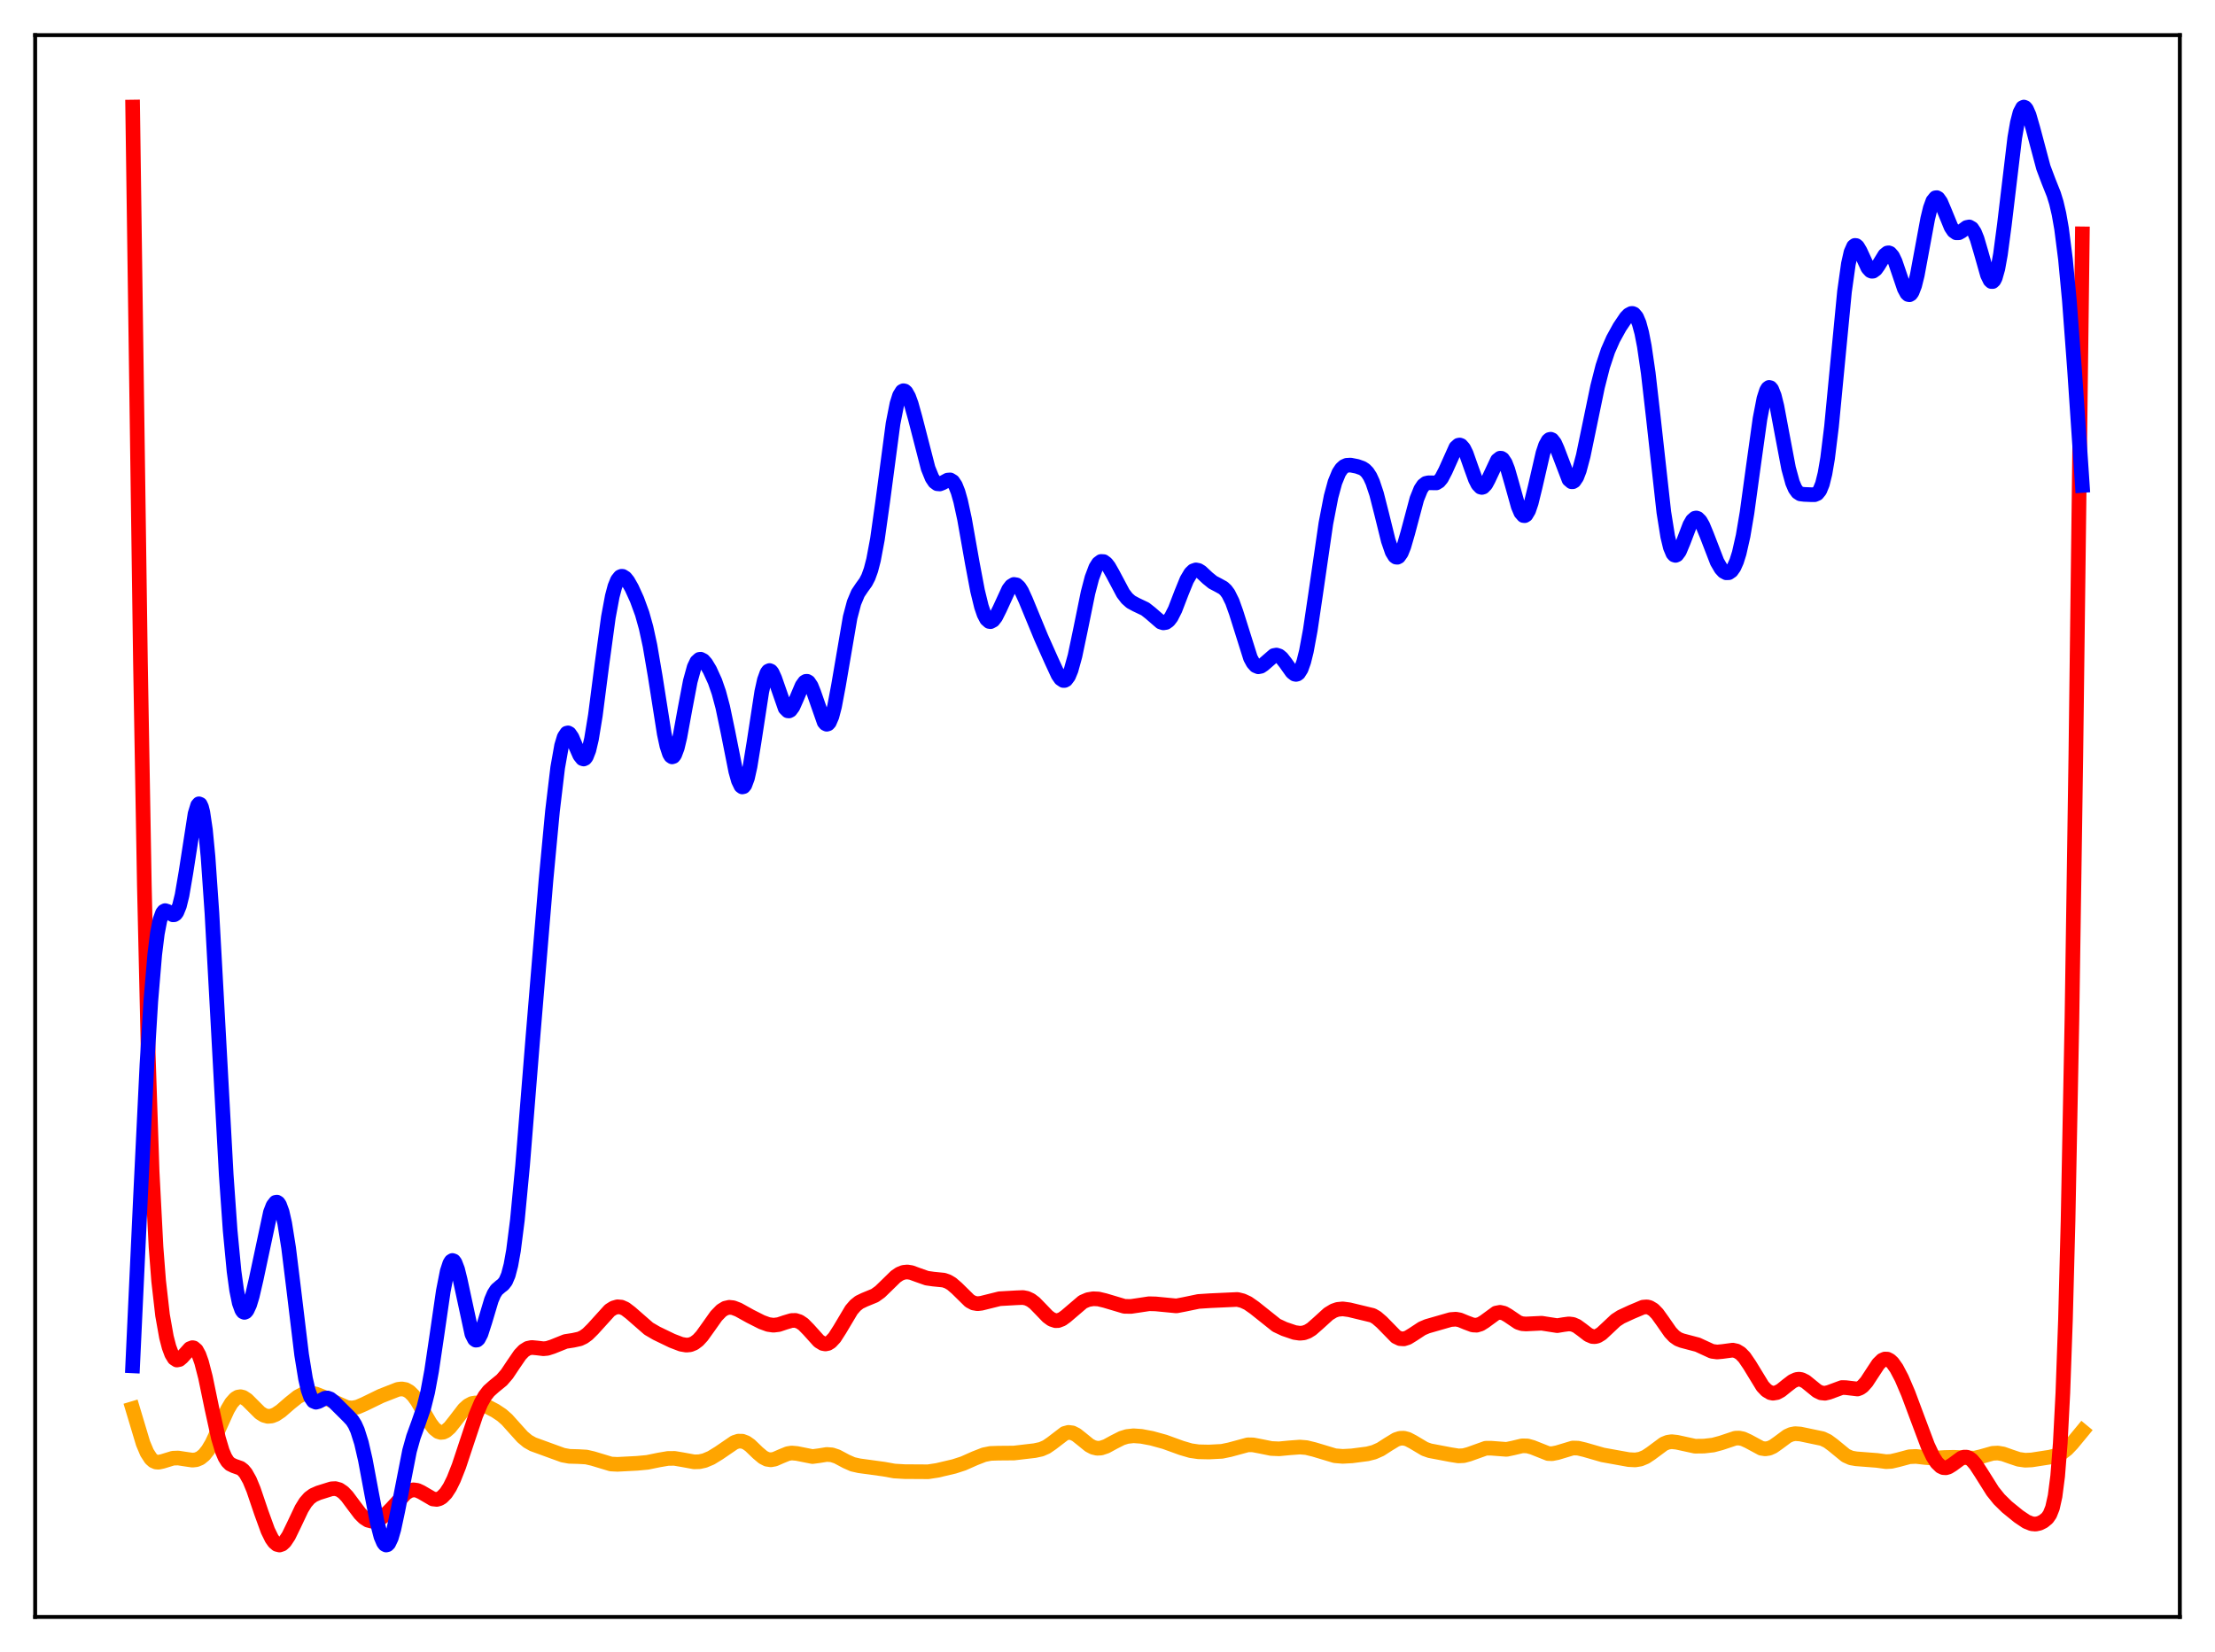 <?xml version="1.0" encoding="utf-8" standalone="no"?>
<!DOCTYPE svg PUBLIC "-//W3C//DTD SVG 1.1//EN"
  "http://www.w3.org/Graphics/SVG/1.1/DTD/svg11.dtd">
<svg xmlns:xlink="http://www.w3.org/1999/xlink" width="453.6pt" height="338.4pt" viewBox="0 0 453.6 338.4" xmlns="http://www.w3.org/2000/svg" version="1.1">
 <defs>
  <style type="text/css">*{stroke-linejoin: round; stroke-linecap: butt}</style>
 </defs>
 <g id="figure_1">
  <g id="patch_1">
   <path d="M 0 338.4 
L 453.6 338.4 
L 453.6 0 
L 0 0 
z
" style="fill: #ffffff"/>
  </g>
  <g id="axes_1">
   <g id="patch_2">
    <path d="M 7.2 331.2 
L 446.4 331.2 
L 446.4 7.2 
L 7.2 7.2 
z
" style="fill: #ffffff"/>
   </g>
   <g id="matplotlib.axis_1"/>
   <g id="matplotlib.axis_2"/>
   <g id="line2d_1">
    <path d="M 27.164 288.539 
L 29.293 295.638 
L 30.092 297.534 
L 30.89 298.773 
L 31.423 299.245 
L 31.955 299.475 
L 32.487 299.513 
L 33.286 299.341 
L 35.415 298.689 
L 36.48 298.649 
L 37.811 298.856 
L 39.408 299.087 
L 40.207 299 
L 41.005 298.664 
L 41.804 298.012 
L 42.602 297.008 
L 43.401 295.658 
L 44.732 292.829 
L 46.595 288.722 
L 47.393 287.378 
L 48.192 286.484 
L 48.724 286.172 
L 49.257 286.089 
L 49.789 286.218 
L 50.588 286.738 
L 51.652 287.806 
L 53.249 289.399 
L 54.048 289.901 
L 54.847 290.118 
L 55.645 290.048 
L 56.444 289.73 
L 57.508 289.019 
L 59.372 287.401 
L 60.969 286.123 
L 62.033 285.561 
L 62.832 285.353 
L 63.631 285.331 
L 64.695 285.547 
L 66.026 286.067 
L 71.084 288.324 
L 72.148 288.41 
L 73.213 288.207 
L 74.544 287.637 
L 78.004 285.951 
L 81.465 284.592 
L 82.263 284.492 
L 83.062 284.631 
L 83.86 285.081 
L 84.659 285.874 
L 85.457 286.984 
L 86.788 289.288 
L 88.119 291.561 
L 88.918 292.6 
L 89.716 293.237 
L 90.249 293.403 
L 90.781 293.356 
L 91.313 293.107 
L 92.112 292.406 
L 93.177 291.064 
L 95.04 288.637 
L 95.839 287.916 
L 96.637 287.491 
L 97.436 287.359 
L 98.234 287.47 
L 99.299 287.863 
L 101.428 288.973 
L 102.759 289.858 
L 103.824 290.798 
L 105.421 292.58 
L 107.018 294.35 
L 108.083 295.235 
L 109.148 295.834 
L 110.745 296.413 
L 113.14 297.287 
L 115.27 298.06 
L 116.601 298.306 
L 118.464 298.358 
L 120.061 298.45 
L 121.392 298.756 
L 125.119 299.879 
L 126.449 299.945 
L 130.442 299.738 
L 132.572 299.54 
L 134.967 299.048 
L 136.831 298.73 
L 138.161 298.728 
L 139.759 298.998 
L 142.154 299.437 
L 143.219 299.407 
L 144.284 299.174 
L 145.615 298.615 
L 147.212 297.634 
L 150.406 295.451 
L 151.204 295.195 
L 152.003 295.201 
L 152.801 295.498 
L 153.6 296.06 
L 155.197 297.599 
L 156.262 298.497 
L 157.06 298.904 
L 157.859 299.023 
L 158.657 298.878 
L 159.988 298.293 
L 161.319 297.752 
L 162.118 297.623 
L 163.183 297.718 
L 166.377 298.353 
L 167.708 298.18 
L 169.305 297.923 
L 170.369 298 
L 171.434 298.357 
L 173.297 299.35 
L 174.628 299.939 
L 175.959 300.239 
L 181.017 300.931 
L 183.146 301.316 
L 185.276 301.439 
L 190.067 301.468 
L 191.93 301.184 
L 195.391 300.371 
L 197.254 299.769 
L 199.649 298.706 
L 201.513 297.979 
L 202.844 297.711 
L 204.441 297.658 
L 207.635 297.632 
L 211.894 297.135 
L 213.225 296.847 
L 214.289 296.381 
L 215.354 295.651 
L 218.016 293.616 
L 218.815 293.398 
L 219.613 293.5 
L 220.412 293.9 
L 221.476 294.742 
L 223.073 296.043 
L 223.872 296.465 
L 224.671 296.655 
L 225.469 296.612 
L 226.534 296.255 
L 228.131 295.384 
L 229.728 294.576 
L 230.793 294.244 
L 232.124 294.095 
L 233.721 294.208 
L 235.85 294.611 
L 238.512 295.343 
L 241.972 296.596 
L 243.836 297.142 
L 245.433 297.374 
L 247.562 297.422 
L 250.224 297.284 
L 251.821 296.953 
L 255.548 295.943 
L 256.612 295.963 
L 258.209 296.265 
L 260.339 296.699 
L 261.936 296.769 
L 264.065 296.566 
L 266.195 296.408 
L 267.526 296.516 
L 269.123 296.905 
L 273.382 298.184 
L 274.979 298.313 
L 276.842 298.212 
L 280.036 297.796 
L 281.367 297.459 
L 282.698 296.87 
L 284.295 295.841 
L 285.892 294.87 
L 286.691 294.613 
L 287.489 294.587 
L 288.288 294.796 
L 289.353 295.354 
L 291.748 296.781 
L 292.813 297.158 
L 294.41 297.46 
L 297.072 297.966 
L 298.669 298.219 
L 299.734 298.168 
L 300.799 297.885 
L 304.259 296.648 
L 305.324 296.638 
L 308.518 296.879 
L 309.849 296.599 
L 311.712 296.156 
L 312.777 296.171 
L 313.841 296.466 
L 317.036 297.736 
L 317.834 297.768 
L 318.899 297.559 
L 322.093 296.599 
L 323.158 296.63 
L 324.489 296.943 
L 328.215 298.015 
L 333.539 298.975 
L 334.87 299.043 
L 335.935 298.871 
L 336.999 298.426 
L 338.064 297.72 
L 340.726 295.746 
L 341.524 295.423 
L 342.323 295.305 
L 343.388 295.42 
L 347.114 296.232 
L 348.977 296.209 
L 350.841 295.993 
L 352.438 295.565 
L 355.366 294.588 
L 356.164 294.565 
L 356.963 294.731 
L 358.028 295.217 
L 360.689 296.653 
L 361.488 296.778 
L 362.287 296.659 
L 363.085 296.302 
L 364.15 295.554 
L 366.013 294.172 
L 366.812 293.811 
L 367.61 293.659 
L 368.675 293.734 
L 373.2 294.683 
L 374.265 295.189 
L 375.329 295.972 
L 377.991 298.151 
L 379.056 298.627 
L 380.121 298.815 
L 384.38 299.143 
L 386.243 299.399 
L 387.308 299.34 
L 388.639 299.029 
L 391.034 298.388 
L 392.365 298.325 
L 394.228 298.54 
L 396.092 298.675 
L 398.221 298.542 
L 400.084 298.502 
L 404.343 298.678 
L 405.674 298.364 
L 408.07 297.686 
L 409.135 297.634 
L 410.199 297.816 
L 411.796 298.38 
L 413.393 298.915 
L 414.724 299.104 
L 416.055 299.042 
L 419.782 298.465 
L 421.113 298.14 
L 422.177 297.643 
L 423.242 296.834 
L 424.307 295.718 
L 426.436 293.138 
L 426.436 293.138 
" clip-path="url(#p3bab90a8fc)" style="fill: none; stroke: #ffa500; stroke-width: 3; stroke-linecap: square"/>
   </g>
   <g id="line2d_2">
    <path d="M 27.164 21.927 
L 28.761 135.609 
L 29.559 181.321 
L 30.358 215.994 
L 31.156 240.007 
L 31.955 255.471 
L 32.487 262.371 
L 33.286 269.391 
L 34.084 273.883 
L 34.617 275.931 
L 35.149 277.363 
L 35.681 278.233 
L 36.214 278.58 
L 36.746 278.473 
L 37.279 278.028 
L 38.876 276.247 
L 39.408 276.045 
L 39.674 276.095 
L 40.207 276.552 
L 40.739 277.525 
L 41.271 279.015 
L 42.07 282.098 
L 43.401 288.531 
L 44.732 294.58 
L 45.53 297.236 
L 46.063 298.491 
L 46.595 299.352 
L 47.127 299.884 
L 47.926 300.27 
L 49.257 300.738 
L 49.789 301.146 
L 50.321 301.781 
L 51.12 303.197 
L 51.919 305.129 
L 53.516 309.841 
L 54.847 313.507 
L 55.645 315.14 
L 56.177 315.893 
L 56.71 316.342 
L 57.242 316.473 
L 57.775 316.29 
L 58.307 315.808 
L 59.105 314.607 
L 60.17 312.418 
L 61.767 309.044 
L 62.566 307.755 
L 63.364 306.844 
L 64.163 306.261 
L 65.228 305.788 
L 67.889 304.954 
L 68.688 304.917 
L 69.487 305.142 
L 70.285 305.682 
L 71.084 306.515 
L 72.415 308.31 
L 73.745 310.071 
L 74.544 310.869 
L 75.343 311.384 
L 76.141 311.59 
L 76.94 311.504 
L 77.738 311.162 
L 78.803 310.386 
L 80.134 309.044 
L 83.062 305.872 
L 83.86 305.369 
L 84.659 305.165 
L 85.457 305.276 
L 86.256 305.644 
L 88.652 307.041 
L 89.45 307.129 
L 89.983 306.988 
L 90.515 306.672 
L 91.313 305.854 
L 92.112 304.626 
L 92.911 303.007 
L 93.975 300.311 
L 95.572 295.492 
L 97.436 289.903 
L 98.5 287.38 
L 99.299 285.963 
L 100.097 284.935 
L 101.162 283.985 
L 102.759 282.683 
L 103.824 281.446 
L 105.155 279.452 
L 106.486 277.51 
L 107.284 276.671 
L 108.083 276.176 
L 108.881 276.007 
L 109.946 276.106 
L 111.277 276.266 
L 112.076 276.192 
L 113.14 275.851 
L 115.802 274.78 
L 117.399 274.532 
L 118.73 274.24 
L 119.529 273.861 
L 120.327 273.283 
L 121.392 272.23 
L 124.852 268.409 
L 125.651 267.904 
L 126.449 267.673 
L 127.248 267.743 
L 128.047 268.095 
L 129.111 268.904 
L 132.838 272.158 
L 134.435 273.09 
L 137.629 274.633 
L 139.492 275.346 
L 140.557 275.525 
L 141.356 275.449 
L 142.154 275.125 
L 142.953 274.524 
L 143.751 273.656 
L 145.082 271.799 
L 146.679 269.543 
L 147.744 268.447 
L 148.543 267.963 
L 149.341 267.779 
L 150.14 267.861 
L 151.204 268.268 
L 153.6 269.601 
L 155.996 270.813 
L 157.327 271.298 
L 158.391 271.449 
L 159.456 271.32 
L 160.787 270.874 
L 162.118 270.478 
L 162.916 270.468 
L 163.715 270.722 
L 164.513 271.26 
L 165.578 272.344 
L 167.708 274.709 
L 168.506 275.194 
L 169.039 275.289 
L 169.571 275.178 
L 170.103 274.853 
L 170.902 273.997 
L 171.967 272.335 
L 174.362 268.315 
L 175.161 267.39 
L 175.959 266.753 
L 177.024 266.239 
L 179.153 265.364 
L 180.218 264.599 
L 181.549 263.31 
L 183.412 261.489 
L 184.211 260.941 
L 185.009 260.621 
L 185.808 260.539 
L 186.607 260.665 
L 187.937 261.153 
L 189.801 261.81 
L 191.132 262 
L 193.261 262.213 
L 194.06 262.487 
L 194.858 262.95 
L 195.923 263.862 
L 198.585 266.48 
L 199.383 266.904 
L 200.182 267.046 
L 200.98 266.949 
L 204.707 266.023 
L 208.167 265.827 
L 209.498 265.777 
L 210.297 265.936 
L 211.095 266.31 
L 211.894 266.913 
L 213.225 268.282 
L 214.556 269.667 
L 215.354 270.249 
L 216.153 270.516 
L 216.685 270.501 
L 217.484 270.196 
L 218.282 269.62 
L 221.743 266.665 
L 222.807 266.21 
L 223.872 266.027 
L 224.937 266.079 
L 226.268 266.393 
L 230.26 267.582 
L 231.591 267.606 
L 233.188 267.371 
L 235.318 267.049 
L 236.649 267.083 
L 240.908 267.493 
L 242.505 267.189 
L 245.433 266.583 
L 247.828 266.426 
L 253.418 266.171 
L 254.483 266.438 
L 255.548 266.933 
L 256.879 267.863 
L 261.404 271.469 
L 263.001 272.219 
L 265.13 272.943 
L 266.195 273.093 
L 266.993 273.016 
L 267.792 272.73 
L 268.591 272.235 
L 269.921 271.067 
L 272.051 269.13 
L 273.116 268.484 
L 273.914 268.207 
L 274.979 268.102 
L 276.31 268.282 
L 281.101 269.436 
L 281.9 269.902 
L 282.964 270.82 
L 285.892 273.811 
L 286.691 274.196 
L 287.489 274.25 
L 288.288 273.998 
L 289.353 273.343 
L 291.216 272.117 
L 292.281 271.666 
L 297.072 270.29 
L 298.137 270.212 
L 298.935 270.357 
L 300.266 270.904 
L 301.597 271.404 
L 302.396 271.446 
L 303.194 271.206 
L 303.993 270.707 
L 306.388 268.957 
L 307.187 268.805 
L 307.985 268.987 
L 308.784 269.442 
L 310.913 270.881 
L 311.712 271.141 
L 312.511 271.195 
L 315.705 271.04 
L 318.899 271.537 
L 320.23 271.316 
L 321.295 271.177 
L 322.093 271.273 
L 322.892 271.616 
L 323.956 272.39 
L 325.287 273.417 
L 326.086 273.759 
L 326.618 273.794 
L 327.151 273.663 
L 327.949 273.182 
L 329.014 272.191 
L 330.877 270.438 
L 331.942 269.747 
L 334.071 268.76 
L 336.467 267.75 
L 337.265 267.688 
L 337.798 267.81 
L 338.596 268.284 
L 339.395 269.104 
L 340.46 270.586 
L 342.057 272.88 
L 342.855 273.73 
L 343.654 274.289 
L 344.452 274.601 
L 347.647 275.442 
L 350.575 276.791 
L 351.639 276.934 
L 352.704 276.838 
L 354.833 276.551 
L 355.632 276.725 
L 356.431 277.204 
L 357.229 278.028 
L 358.294 279.594 
L 360.956 283.953 
L 361.754 284.795 
L 362.553 285.271 
L 363.085 285.379 
L 363.884 285.245 
L 364.682 284.819 
L 366.013 283.748 
L 367.078 282.935 
L 367.876 282.57 
L 368.409 282.5 
L 368.941 282.585 
L 369.74 282.98 
L 370.804 283.844 
L 372.135 284.925 
L 372.934 285.303 
L 373.732 285.386 
L 374.531 285.199 
L 377.193 284.215 
L 377.991 284.232 
L 380.387 284.517 
L 380.919 284.32 
L 381.452 283.945 
L 382.25 283.051 
L 383.315 281.419 
L 384.646 279.396 
L 385.444 278.612 
L 385.977 278.376 
L 386.509 278.391 
L 387.041 278.659 
L 387.574 279.159 
L 388.372 280.282 
L 389.437 282.308 
L 390.768 285.414 
L 392.631 290.407 
L 394.761 296.082 
L 395.825 298.346 
L 396.624 299.593 
L 397.423 300.37 
L 397.955 300.618 
L 398.487 300.652 
L 399.02 300.5 
L 399.818 300.008 
L 401.681 298.638 
L 402.214 298.464 
L 402.746 298.469 
L 403.279 298.675 
L 403.811 299.078 
L 404.609 300.005 
L 405.674 301.639 
L 408.07 305.449 
L 409.401 307.105 
L 410.998 308.673 
L 413.393 310.619 
L 414.991 311.69 
L 416.055 312.116 
L 416.854 312.189 
L 417.652 312.019 
L 418.451 311.624 
L 419.249 310.966 
L 419.782 310.2 
L 420.314 308.863 
L 420.847 306.477 
L 421.379 302.361 
L 421.911 295.637 
L 422.444 285.311 
L 422.976 270.391 
L 423.508 250.064 
L 424.307 208.558 
L 425.105 154.614 
L 426.436 47.9 
L 426.436 47.9 
" clip-path="url(#p3bab90a8fc)" style="fill: none; stroke: #ff0000; stroke-width: 3; stroke-linecap: square"/>
   </g>
   <g id="line2d_3">
    <path d="M 27.164 279.777 
L 28.761 245.448 
L 30.092 218.061 
L 30.89 205.018 
L 31.689 195.512 
L 32.221 191.224 
L 32.753 188.458 
L 33.286 186.993 
L 33.552 186.657 
L 33.818 186.526 
L 34.351 186.694 
L 35.415 187.388 
L 35.681 187.371 
L 35.948 187.204 
L 36.214 186.856 
L 36.746 185.546 
L 37.279 183.377 
L 38.077 178.713 
L 39.94 166.708 
L 40.473 164.964 
L 40.739 164.647 
L 41.005 164.757 
L 41.271 165.327 
L 41.537 166.378 
L 42.07 169.97 
L 42.602 175.511 
L 43.401 187.033 
L 44.465 206.403 
L 46.329 240.66 
L 47.127 252.009 
L 47.926 260.375 
L 48.458 264.265 
L 48.991 266.888 
L 49.523 268.36 
L 49.789 268.708 
L 50.055 268.82 
L 50.321 268.713 
L 50.588 268.407 
L 51.12 267.261 
L 51.652 265.518 
L 52.451 262.076 
L 55.379 248.329 
L 55.911 246.951 
L 56.444 246.273 
L 56.71 246.231 
L 56.976 246.401 
L 57.242 246.79 
L 57.775 248.243 
L 58.307 250.583 
L 59.105 255.599 
L 60.17 264.253 
L 61.767 277.482 
L 62.566 282.404 
L 63.098 284.707 
L 63.631 286.21 
L 64.163 286.996 
L 64.695 287.22 
L 65.228 287.078 
L 66.559 286.394 
L 67.091 286.359 
L 67.623 286.549 
L 68.422 287.195 
L 71.35 290.105 
L 72.148 290.973 
L 72.681 291.822 
L 73.213 293.004 
L 74.012 295.539 
L 74.81 299.006 
L 76.141 306.135 
L 77.206 311.663 
L 78.004 314.746 
L 78.537 315.994 
L 78.803 316.334 
L 79.069 316.473 
L 79.335 316.407 
L 79.601 316.139 
L 80.134 315.014 
L 80.666 313.185 
L 81.465 309.453 
L 83.86 297.208 
L 84.659 294.347 
L 85.724 291.407 
L 86.788 288.333 
L 87.587 285.133 
L 88.385 280.825 
L 89.45 273.635 
L 90.781 264.461 
L 91.58 260.409 
L 92.112 258.79 
L 92.378 258.358 
L 92.644 258.188 
L 92.911 258.278 
L 93.177 258.622 
L 93.709 260.009 
L 94.241 262.159 
L 96.637 273.276 
L 97.169 274.317 
L 97.436 274.509 
L 97.702 274.483 
L 97.968 274.247 
L 98.5 273.224 
L 99.299 270.734 
L 100.63 266.286 
L 101.162 265.036 
L 101.695 264.203 
L 102.493 263.511 
L 103.025 263.105 
L 103.558 262.417 
L 104.09 261.168 
L 104.623 259.129 
L 105.155 256.156 
L 105.953 249.895 
L 107.018 238.726 
L 109.148 212.25 
L 111.809 180.287 
L 113.14 166.153 
L 114.205 157.234 
L 115.004 152.741 
L 115.536 150.971 
L 116.068 150.177 
L 116.335 150.119 
L 116.601 150.26 
L 117.133 151.032 
L 117.932 152.906 
L 118.73 154.716 
L 119.263 155.388 
L 119.529 155.469 
L 119.795 155.349 
L 120.061 155.012 
L 120.593 153.652 
L 121.126 151.387 
L 121.924 146.516 
L 123.255 136.182 
L 124.586 126.422 
L 125.385 122.134 
L 125.917 120.134 
L 126.449 118.827 
L 126.982 118.162 
L 127.248 118.044 
L 127.514 118.051 
L 128.047 118.384 
L 128.579 119.049 
L 129.377 120.452 
L 130.442 122.789 
L 131.507 125.703 
L 132.305 128.555 
L 133.104 132.233 
L 134.169 138.477 
L 136.032 150.303 
L 136.564 152.776 
L 137.097 154.405 
L 137.363 154.85 
L 137.629 155.034 
L 137.895 154.953 
L 138.161 154.611 
L 138.694 153.199 
L 139.226 150.97 
L 140.291 145.15 
L 141.356 139.555 
L 142.154 136.66 
L 142.687 135.547 
L 143.219 135.061 
L 143.485 135.026 
L 144.017 135.292 
L 144.55 135.898 
L 145.348 137.222 
L 146.413 139.555 
L 147.212 141.857 
L 148.01 144.846 
L 149.075 149.935 
L 150.672 157.982 
L 151.204 159.884 
L 151.737 160.993 
L 152.003 161.191 
L 152.269 161.132 
L 152.535 160.81 
L 153.068 159.38 
L 153.6 156.995 
L 154.399 152.104 
L 155.996 141.703 
L 156.528 139.302 
L 157.06 137.828 
L 157.327 137.464 
L 157.593 137.345 
L 157.859 137.458 
L 158.125 137.782 
L 158.657 138.951 
L 160.787 145.06 
L 161.319 145.601 
L 161.585 145.624 
L 161.852 145.485 
L 162.384 144.772 
L 163.183 142.959 
L 164.247 140.451 
L 164.78 139.714 
L 165.046 139.557 
L 165.312 139.556 
L 165.578 139.716 
L 166.111 140.505 
L 166.643 141.825 
L 168.772 147.915 
L 169.039 148.228 
L 169.305 148.351 
L 169.571 148.269 
L 169.837 147.974 
L 170.369 146.739 
L 170.902 144.702 
L 171.7 140.47 
L 174.096 126.453 
L 174.895 123.445 
L 175.693 121.541 
L 176.492 120.35 
L 177.29 119.245 
L 177.823 118.213 
L 178.355 116.736 
L 178.887 114.685 
L 179.686 110.426 
L 180.751 102.848 
L 182.88 86.772 
L 183.679 82.719 
L 184.211 81.02 
L 184.743 80.159 
L 185.009 80.03 
L 185.276 80.091 
L 185.542 80.327 
L 186.074 81.27 
L 186.607 82.73 
L 187.405 85.591 
L 190.067 95.922 
L 190.865 97.888 
L 191.398 98.691 
L 191.93 99.086 
L 192.463 99.128 
L 192.995 98.92 
L 194.06 98.341 
L 194.592 98.3 
L 195.124 98.627 
L 195.657 99.428 
L 196.189 100.764 
L 196.721 102.634 
L 197.52 106.318 
L 199.117 115.345 
L 200.182 120.98 
L 200.98 124.249 
L 201.513 125.81 
L 202.045 126.827 
L 202.577 127.298 
L 202.844 127.337 
L 203.376 127.055 
L 203.908 126.36 
L 204.707 124.77 
L 206.57 120.722 
L 207.103 120.031 
L 207.635 119.712 
L 208.167 119.799 
L 208.7 120.285 
L 209.232 121.124 
L 210.031 122.871 
L 213.225 130.614 
L 215.354 135.382 
L 216.685 138.26 
L 217.217 139.026 
L 217.75 139.386 
L 218.016 139.381 
L 218.282 139.24 
L 218.815 138.527 
L 219.347 137.238 
L 220.145 134.339 
L 221.21 129.263 
L 222.807 121.429 
L 223.606 118.369 
L 224.404 116.247 
L 224.937 115.402 
L 225.469 115.008 
L 226.001 115.033 
L 226.534 115.425 
L 227.066 116.113 
L 227.865 117.521 
L 229.994 121.528 
L 230.793 122.571 
L 231.591 123.28 
L 232.656 123.855 
L 234.519 124.741 
L 235.584 125.579 
L 237.713 127.421 
L 238.246 127.585 
L 238.778 127.497 
L 239.311 127.115 
L 239.843 126.423 
L 240.641 124.851 
L 241.972 121.384 
L 243.037 118.774 
L 243.836 117.424 
L 244.368 116.918 
L 244.9 116.734 
L 245.433 116.837 
L 245.965 117.162 
L 247.296 118.408 
L 248.361 119.273 
L 249.425 119.829 
L 250.49 120.415 
L 251.023 120.909 
L 251.555 121.633 
L 252.353 123.244 
L 253.152 125.48 
L 256.08 134.783 
L 256.612 135.764 
L 257.145 136.36 
L 257.677 136.582 
L 258.209 136.476 
L 258.742 136.12 
L 260.871 134.271 
L 261.404 134.178 
L 261.936 134.345 
L 262.468 134.773 
L 263.267 135.797 
L 264.598 137.674 
L 265.13 138.082 
L 265.396 138.138 
L 265.663 138.074 
L 265.929 137.876 
L 266.461 137.029 
L 266.993 135.537 
L 267.526 133.395 
L 268.324 129.083 
L 269.389 121.898 
L 271.519 107.221 
L 272.583 101.723 
L 273.382 98.783 
L 274.18 96.839 
L 274.713 96.032 
L 275.245 95.546 
L 275.777 95.31 
L 276.576 95.264 
L 277.907 95.526 
L 278.972 95.902 
L 279.504 96.246 
L 280.036 96.791 
L 280.569 97.612 
L 281.101 98.768 
L 281.9 101.163 
L 282.964 105.342 
L 284.295 110.732 
L 285.094 113.057 
L 285.626 113.924 
L 285.892 114.119 
L 286.159 114.148 
L 286.425 114.011 
L 286.957 113.259 
L 287.489 111.937 
L 288.288 109.18 
L 290.151 102.196 
L 290.95 100.215 
L 291.482 99.418 
L 292.015 99.007 
L 292.547 98.89 
L 294.144 98.915 
L 294.676 98.59 
L 295.209 97.952 
L 296.007 96.423 
L 298.137 91.671 
L 298.669 91.195 
L 298.935 91.153 
L 299.201 91.249 
L 299.734 91.851 
L 300.266 92.937 
L 301.331 95.96 
L 302.129 98.164 
L 302.662 99.221 
L 303.194 99.775 
L 303.46 99.842 
L 303.727 99.766 
L 304.259 99.218 
L 304.791 98.239 
L 306.655 94.271 
L 307.187 93.854 
L 307.453 93.864 
L 307.719 94.03 
L 308.252 94.829 
L 308.784 96.193 
L 309.583 98.978 
L 310.913 103.738 
L 311.446 104.994 
L 311.978 105.6 
L 312.244 105.627 
L 312.511 105.462 
L 313.043 104.572 
L 313.575 103.008 
L 314.374 99.756 
L 315.971 92.823 
L 316.503 91.223 
L 317.036 90.251 
L 317.302 90.022 
L 317.568 89.967 
L 317.834 90.08 
L 318.367 90.767 
L 318.899 91.956 
L 321.295 98.227 
L 321.827 98.679 
L 322.093 98.679 
L 322.359 98.521 
L 322.892 97.734 
L 323.424 96.354 
L 324.223 93.365 
L 325.553 86.954 
L 327.151 79.233 
L 328.215 75.057 
L 329.28 71.851 
L 330.345 69.425 
L 331.676 67.008 
L 333.007 65.033 
L 333.539 64.486 
L 334.071 64.209 
L 334.337 64.208 
L 334.604 64.32 
L 335.136 64.946 
L 335.668 66.201 
L 336.201 68.172 
L 336.733 70.903 
L 337.532 76.378 
L 338.596 85.681 
L 340.726 104.896 
L 341.524 109.895 
L 342.057 112.11 
L 342.589 113.382 
L 342.855 113.676 
L 343.121 113.759 
L 343.388 113.647 
L 343.92 112.932 
L 344.719 111.024 
L 346.049 107.534 
L 346.582 106.609 
L 347.114 106.144 
L 347.38 106.1 
L 347.647 106.182 
L 348.179 106.703 
L 348.711 107.637 
L 349.51 109.574 
L 351.639 115.088 
L 352.438 116.456 
L 352.97 117.036 
L 353.503 117.326 
L 354.035 117.305 
L 354.567 116.937 
L 355.1 116.181 
L 355.632 114.983 
L 356.164 113.292 
L 356.963 109.756 
L 357.761 105.038 
L 359.092 95.321 
L 360.423 85.77 
L 361.222 81.646 
L 361.754 79.993 
L 362.02 79.542 
L 362.287 79.351 
L 362.553 79.419 
L 362.819 79.739 
L 363.351 81.083 
L 363.884 83.22 
L 364.948 88.916 
L 366.279 95.938 
L 367.078 98.856 
L 367.61 100.097 
L 368.143 100.829 
L 368.675 101.169 
L 369.473 101.268 
L 371.071 101.334 
L 371.603 101.33 
L 372.135 101.107 
L 372.668 100.453 
L 373.2 99.145 
L 373.732 96.992 
L 374.265 93.876 
L 375.063 87.404 
L 376.128 76.308 
L 377.725 59.735 
L 378.524 54.033 
L 379.056 51.671 
L 379.588 50.471 
L 379.855 50.268 
L 380.121 50.295 
L 380.387 50.52 
L 380.919 51.414 
L 382.516 54.876 
L 383.049 55.458 
L 383.315 55.563 
L 383.581 55.542 
L 384.113 55.152 
L 384.646 54.407 
L 385.977 52.25 
L 386.509 51.82 
L 386.775 51.782 
L 387.041 51.878 
L 387.574 52.486 
L 388.106 53.607 
L 388.905 55.951 
L 389.969 59.095 
L 390.502 60.082 
L 390.768 60.327 
L 391.034 60.378 
L 391.3 60.222 
L 391.567 59.851 
L 392.099 58.474 
L 392.631 56.332 
L 393.696 50.587 
L 394.761 44.818 
L 395.293 42.632 
L 395.825 41.174 
L 396.358 40.516 
L 396.624 40.482 
L 396.89 40.627 
L 397.423 41.379 
L 398.221 43.266 
L 399.552 46.516 
L 400.084 47.311 
L 400.617 47.689 
L 401.149 47.675 
L 401.681 47.375 
L 402.746 46.589 
L 403.279 46.484 
L 403.811 46.789 
L 404.343 47.596 
L 404.876 48.914 
L 405.674 51.632 
L 407.005 56.319 
L 407.537 57.42 
L 407.804 57.665 
L 408.07 57.671 
L 408.336 57.418 
L 408.602 56.893 
L 409.135 55.007 
L 409.667 52.061 
L 410.465 46.045 
L 412.595 28.209 
L 413.127 25.138 
L 413.66 23.069 
L 414.192 22.053 
L 414.458 21.927 
L 414.724 22.037 
L 414.991 22.363 
L 415.523 23.564 
L 416.321 26.316 
L 418.451 34.306 
L 419.516 37.136 
L 420.58 39.803 
L 421.113 41.531 
L 421.645 43.81 
L 422.177 46.835 
L 422.976 53.089 
L 423.775 61.554 
L 424.839 75.777 
L 426.436 99.437 
L 426.436 99.437 
" clip-path="url(#p3bab90a8fc)" style="fill: none; stroke: #0000ff; stroke-width: 3; stroke-linecap: square"/>
   </g>
   <g id="patch_3">
    <path d="M 7.2 331.2 
L 7.2 7.2 
" style="fill: none; stroke: #000000; stroke-width: 0.8; stroke-linejoin: miter; stroke-linecap: square"/>
   </g>
   <g id="patch_4">
    <path d="M 446.4 331.2 
L 446.4 7.2 
" style="fill: none; stroke: #000000; stroke-width: 0.8; stroke-linejoin: miter; stroke-linecap: square"/>
   </g>
   <g id="patch_5">
    <path d="M 7.2 331.2 
L 446.4 331.2 
" style="fill: none; stroke: #000000; stroke-width: 0.8; stroke-linejoin: miter; stroke-linecap: square"/>
   </g>
   <g id="patch_6">
    <path d="M 7.2 7.2 
L 446.4 7.2 
" style="fill: none; stroke: #000000; stroke-width: 0.8; stroke-linejoin: miter; stroke-linecap: square"/>
   </g>
  </g>
 </g>
 <defs>
  <clipPath id="p3bab90a8fc">
   <rect x="7.2" y="7.2" width="439.2" height="324"/>
  </clipPath>
 </defs>
</svg>
